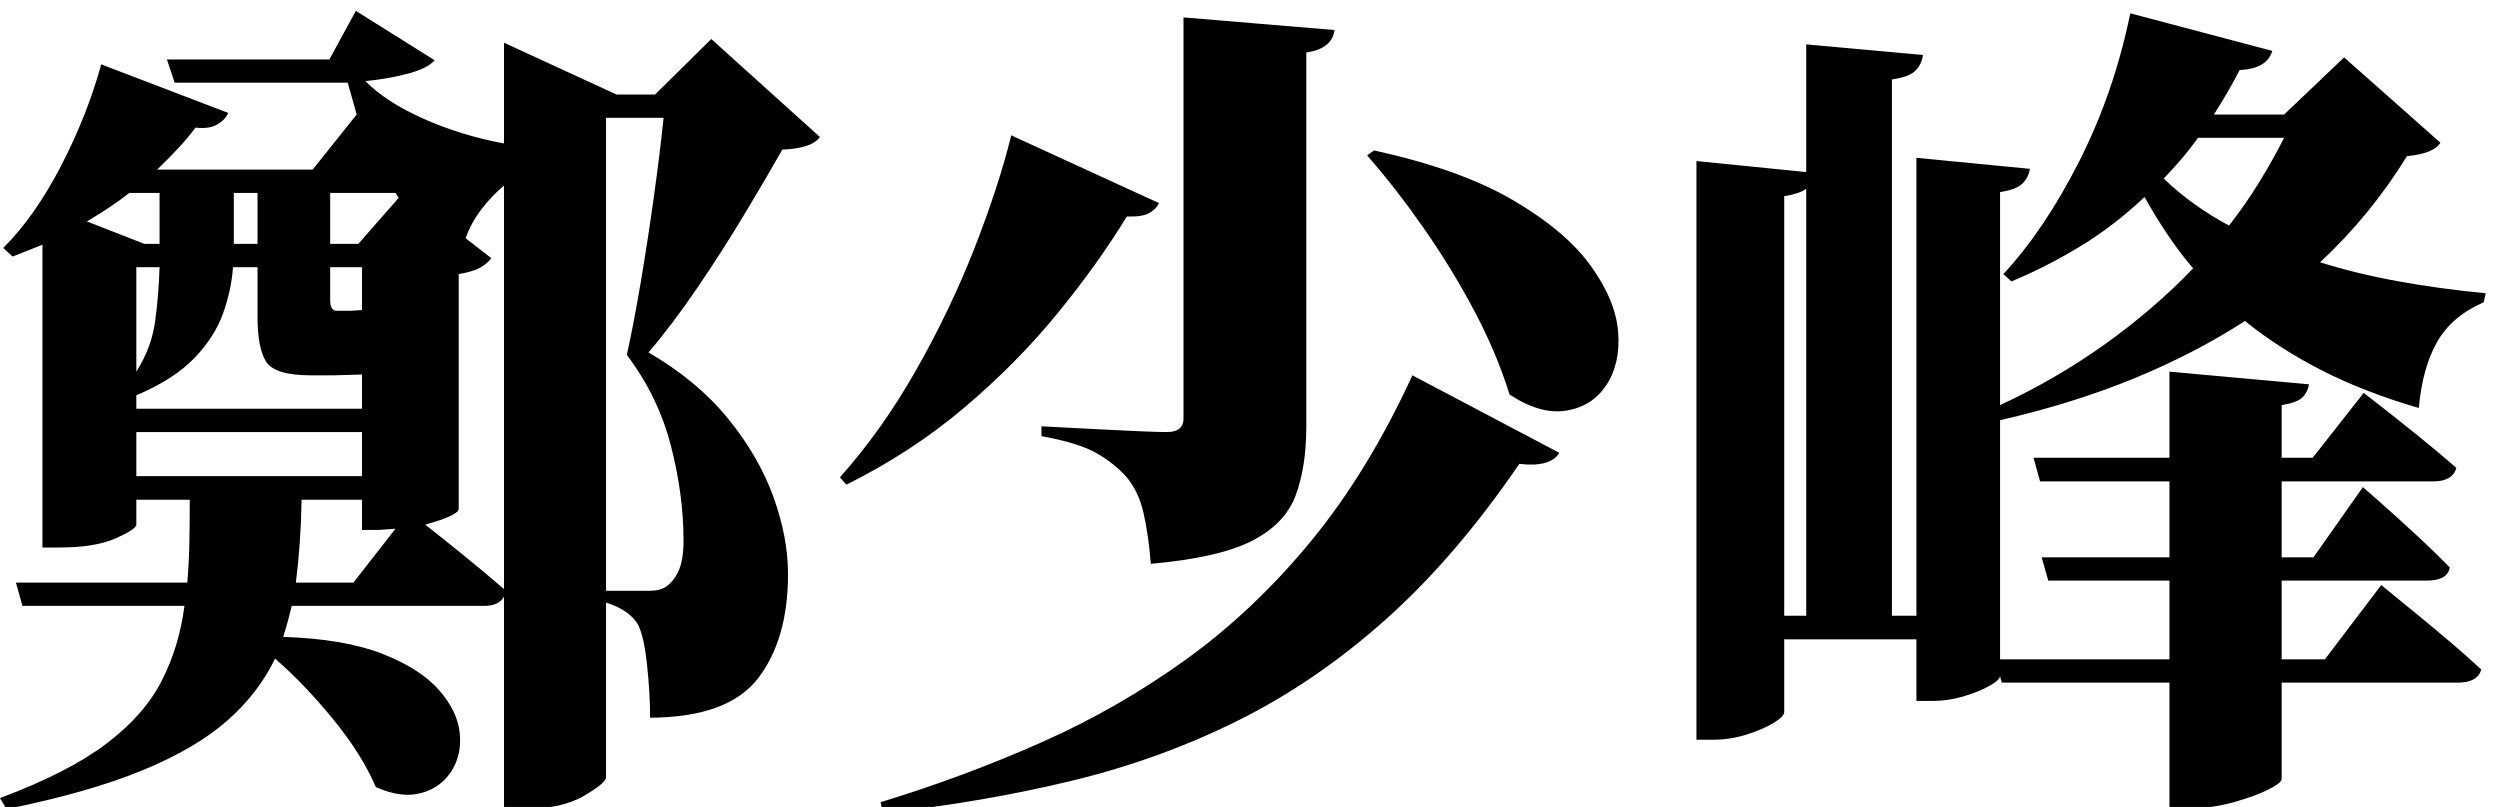 <?xml version="1.0" encoding="UTF-8" standalone="no"?>
        <svg 
    viewBox="2.563 -87.012 448.682 56.982"
    width="446.118"
    height="143.994"
   xmlns="http://www.w3.org/2000/svg"
   xmlns:svg="http://www.w3.org/2000/svg">
   <path d="M67.53-53.39L27.03-53.39L27.03-45.48L67.53-45.48L67.53-53.39ZM27.03-59.99L27.03-57.57L67.53-57.57L67.53-63.72L62.40-63.57L58.37-63.57Q51.86-63.57 50.32-66.03Q48.78-68.48 48.78-74.12L48.78-74.12L48.78-82.98L44.38-82.98Q44.09-78.88 42.59-74.67Q41.09-70.46 37.43-66.65Q33.76-62.84 27.03-59.99L27.03-59.99ZM20.73-119.38L20.73-119.38L43.51-110.67Q43.07-109.50 41.60-108.62Q40.14-107.74 37.65-108.03L37.65-108.03Q36.18-106.05 34.42-104.19Q32.67-102.32 30.76-100.49L30.76-100.49L58.67-100.49L66.58-110.38L64.97-116.09L33.91-116.09L32.52-120.26L61.67-120.26L66.43-128.98L80.57-120.12Q79.32-118.65 75.73-117.70Q72.14-116.75 68.12-116.38L68.12-116.38Q71.92-112.57 78.59-109.61Q85.25-106.64 93.02-105.18L93.02-105.18L93.02-123.27L113.23-113.96L120.12-113.96L130.22-123.93L149.71-106.35Q148.32-104.30 142.97-104.08L142.97-104.08Q140.19-99.17 136.23-92.58Q132.28-85.99 127.77-79.36Q123.27-72.73 118.95-67.68L118.95-67.68Q127.66-62.62 133.19-55.85Q138.72-49.07 141.36-41.78Q143.99-34.50 143.99-27.91L143.99-27.91Q143.99-16.19 138.61-9.19Q133.23-2.20 119.24-2.12L119.24-2.12Q119.24-6.52 118.69-11.61Q118.14-16.70 117.11-18.75L117.11-18.75Q115.58-21.46 111.33-22.78L111.33-22.78L111.33 8.57Q111.33 9.59 107.30 11.94Q103.27 14.28 96.31 14.28L96.31 14.28L93.02 14.28L93.02-23.88Q92.14-22.19 89.43-22.19L89.43-22.19L54.93-22.19Q54.57-20.73 54.20-19.37Q53.83-18.02 53.39-16.63L53.39-16.63Q64.38-16.26 71.19-13.59Q78.00-10.91 81.34-7.10Q84.67-3.30 85.07 0.59Q85.47 4.47 83.61 7.43Q81.74 10.40 78.19 11.39Q74.63 12.38 70.02 10.33L70.02 10.33Q67.46 4.39 62.37-1.83Q57.28-8.06 51.93-12.74L51.93-12.74Q49.00-6.59 43.36-1.61Q37.72 3.37 28.13 7.32Q18.53 11.28 3.74 14.28L3.74 14.28L2.56 12.30Q14.72 7.76 21.57 2.60Q28.42-2.56 31.57-8.72Q34.72-14.87 35.67-22.19L35.67-22.19L6.59-22.19L5.42-26.37L36.18-26.37Q36.47-29.88 36.55-33.54Q36.62-37.21 36.62-41.24L36.62-41.24L27.03-41.24L27.03-36.77Q27.03-35.96 23.33-34.31Q19.63-32.67 13.18-32.67L13.18-32.67L10.18-32.67L10.18-87.01L4.83-84.89L3.15-86.43Q8.86-92.14 13.55-101.22Q18.24-110.30 20.73-119.38ZM67.53-35.82L67.53-41.24L56.69-41.24Q56.62-37.21 56.36-33.51Q56.10-29.81 55.66-26.37L55.66-26.37L65.99-26.37L73.54-36.04L70.53-35.82L67.53-35.82ZM31.20-87.16L31.20-96.31L25.78-96.31Q24.02-94.92 22.08-93.64Q20.14-92.36 18.16-91.19L18.16-91.19L28.49-87.16L31.20-87.16ZM48.78-96.31L44.53-96.31L44.53-87.16L48.78-87.16L48.78-96.31ZM73.54-96.31L61.82-96.31L61.82-87.16L66.87-87.16L74.12-95.43L73.54-96.31ZM78.88-36.77L78.88-36.77Q81.52-34.72 85.58-31.42Q89.65-28.13 93.02-25.20L93.02-25.20L93.02-97.63Q90.75-95.73 88.92-93.31Q87.08-90.89 86.13-88.18L86.13-88.18L90.75-84.59Q89.94-83.57 88.70-82.87Q87.45-82.18 84.89-81.74L84.89-81.74L84.89-39.62Q84.89-38.45 78.88-36.77ZM27.03-82.98L27.03-64.23Q29.74-68.48 30.40-73.24Q31.05-78.00 31.20-82.98L31.20-82.98L27.03-82.98ZM67.53-82.98L61.82-82.98L61.82-77.12Q61.82-75.15 62.99-75.15L62.99-75.15L64.23-75.15Q64.45-75.15 64.75-75.15Q65.04-75.15 65.41-75.15L65.41-75.15L67.53-75.29L67.53-82.98ZM121.66-109.79L121.66-109.79L111.33-109.79L111.33-24.90L119.09-24.90Q121.00-24.90 122.09-25.63L122.09-25.63Q123.56-26.66 124.40-28.60Q125.24-30.54 125.24-33.91L125.24-33.91Q125.24-42.11 122.97-50.94Q120.70-59.77 115.06-67.24L115.06-67.24Q116.24-72.51 117.52-80.05Q118.80-87.60 119.90-95.51Q121.00-103.42 121.66-109.79ZM247.92-103.05L249.17-103.93Q264.62-100.56 274.07-95.03Q283.52-89.50 288.02-83.28Q292.53-77.05 292.97-71.37Q293.41-65.70 290.88-61.85Q288.35-58.01 283.70-57.24Q279.05-56.47 273.49-60.13L273.49-60.13Q271.14-67.68 267.04-75.37Q262.94-83.06 257.96-90.16Q252.98-97.27 247.92-103.05L247.92-103.05ZM184.06-106.64L184.06-106.64L210.57-94.48Q210.06-93.38 208.81-92.69Q207.57-91.99 204.79-92.07L204.79-92.07Q199.66-83.64 192.37-74.71Q185.08-65.77 175.60-57.75Q166.11-49.73 154.47-43.95L154.47-43.95L153.30-45.26Q160.84-53.69 166.99-64.53Q173.14-75.37 177.47-86.43Q181.79-97.49 184.06-106.64ZM214.97-55.81L214.97-127.81L242.07-125.54Q241.63-122.17 237.01-121.51L237.01-121.51L237.01-54.42Q237.01-47.17 235.11-42.04Q233.20-36.91 227.27-33.87Q221.34-30.83 209.11-29.74L209.11-29.74Q208.67-35.08 207.79-38.89Q206.91-42.70 204.79-45.26L204.79-45.26Q202.59-47.75 199.40-49.58Q196.22-51.42 189.48-52.66L189.48-52.66L189.48-54.42Q189.48-54.42 192.37-54.27Q195.26-54.13 199.29-53.91Q203.32-53.69 206.95-53.54Q210.57-53.39 211.96-53.39L211.96-53.39Q214.97-53.39 214.97-55.81L214.97-55.81ZM256.05-63.57L256.05-63.57L282.42-49.66Q280.81-47.02 275.24-47.68L275.24-47.68Q263.89-31.05 251.37-19.85Q238.84-8.64 224.82-1.65Q210.79 5.35 194.93 9.19Q179.08 13.04 160.99 15.01L160.99 15.01L160.62 13.04Q175.71 8.42 189.55 2.27Q203.39-3.88 215.55-12.67Q227.71-21.46 237.93-33.91Q248.14-46.36 256.05-63.57ZM326.73-20.43L326.73-97.05Q325.56-96.17 322.78-95.73L322.78-95.73L322.78-20.43L326.73-20.43ZM384.89-128.54L384.89-128.54L410.38-121.80Q409.42-118.58 404.52-118.36L404.52-118.36Q402.39-114.26 399.90-110.38L399.90-110.38L412.50-110.38L423.27-120.63L440.55-105.32Q439.31-103.34 434.55-102.91L434.55-102.91Q427.95-92.21 418.95-83.86L418.95-83.86Q425.46-81.81 432.90-80.46Q440.33-79.10 448.68-78.30L448.68-78.30L448.32-76.68Q442.60-74.19 439.97-69.58Q437.33-64.97 436.67-57.71L436.67-57.71Q426.86-60.57 419.20-64.49Q411.55-68.41 405.47-73.32L405.47-73.32Q396.53-67.53 385.58-63.02Q374.63-58.52 361.52-55.52L361.52-55.52L361.52-12.60L391.92-12.60L391.92-26.73L370.17-26.73L368.99-30.91L391.92-30.91L391.92-44.53L368.70-44.53L367.53-48.78L391.92-48.78L391.92-64.23L416.97-61.96Q416.75-60.57 415.80-59.62Q414.84-58.67 412.06-58.23L412.06-58.23L412.06-48.78L417.63-48.78L426.78-60.42Q426.78-60.42 429.60-58.23Q432.42-56.03 436.34-52.88Q440.26-49.73 443.41-46.95L443.41-46.95Q442.75-44.53 439.23-44.53L439.23-44.53L412.06-44.53L412.06-30.91L417.77-30.91L426.64-43.51Q426.64-43.51 429.35-41.13Q432.06-38.75 435.72-35.38Q439.38-32.01 442.24-29.08L442.24-29.08Q441.80-26.73 438.13-26.73L438.13-26.73L412.06-26.73L412.06-12.60L419.82-12.60L429.93-25.93Q429.93-25.93 431.73-24.46Q433.52-23.00 436.34-20.69Q439.16-18.38 442.27-15.75Q445.39-13.11 447.88-10.77L447.88-10.77Q447.22-8.42 443.70-8.42L443.70-8.42L412.06-8.42L412.06 8.86Q412.06 9.59 409.53 10.84Q407.01 12.08 403.20 13.11Q399.39 14.14 395.58 14.14L395.58 14.14L391.92 14.14L391.92-8.42L361.82-8.42L361.52-9.59Q361.45-8.86 359.55-7.80Q357.64-6.74 354.90-5.93Q352.15-5.13 349.37-5.13L349.37-5.13L346.51-5.13L346.51-16.19L322.78-16.19L322.78-3.15Q322.78-2.34 320.84-1.17Q318.90 0 315.97 0.92Q313.04 1.83 310.03 1.83L310.03 1.83L307.03 1.83L307.03-102.03L326.73-100.05L326.73-122.97L347.68-121.07Q347.46-119.38 346.33-118.25Q345.19-117.11 342.11-116.67L342.11-116.67L342.11-20.43L346.51-20.43L346.51-102.61L366.87-100.63Q366.65-99.10 365.55-98.00Q364.45-96.90 361.52-96.46L361.52-96.46L361.52-58.23Q371.48-62.84 380.27-69.10Q389.06-75.37 396.17-82.76L396.17-82.76Q393.68-85.69 391.52-88.92Q389.36-92.14 387.45-95.58L387.45-95.58Q382.03-90.45 376.03-86.79Q370.02-83.13 363.57-80.42L363.57-80.42L362.11-81.74Q369.51-89.72 375.73-101.99Q381.96-114.26 384.89-128.54ZM390.89-98.88L390.89-98.88Q396.02-93.97 402.61-90.45L402.61-90.45Q405.54-94.19 408.00-98.18Q410.45-102.17 412.50-106.20L412.50-106.20L397.05-106.20Q395.58-104.15 394.04-102.36Q392.50-100.56 390.89-98.88Z"/>
    </svg>
        